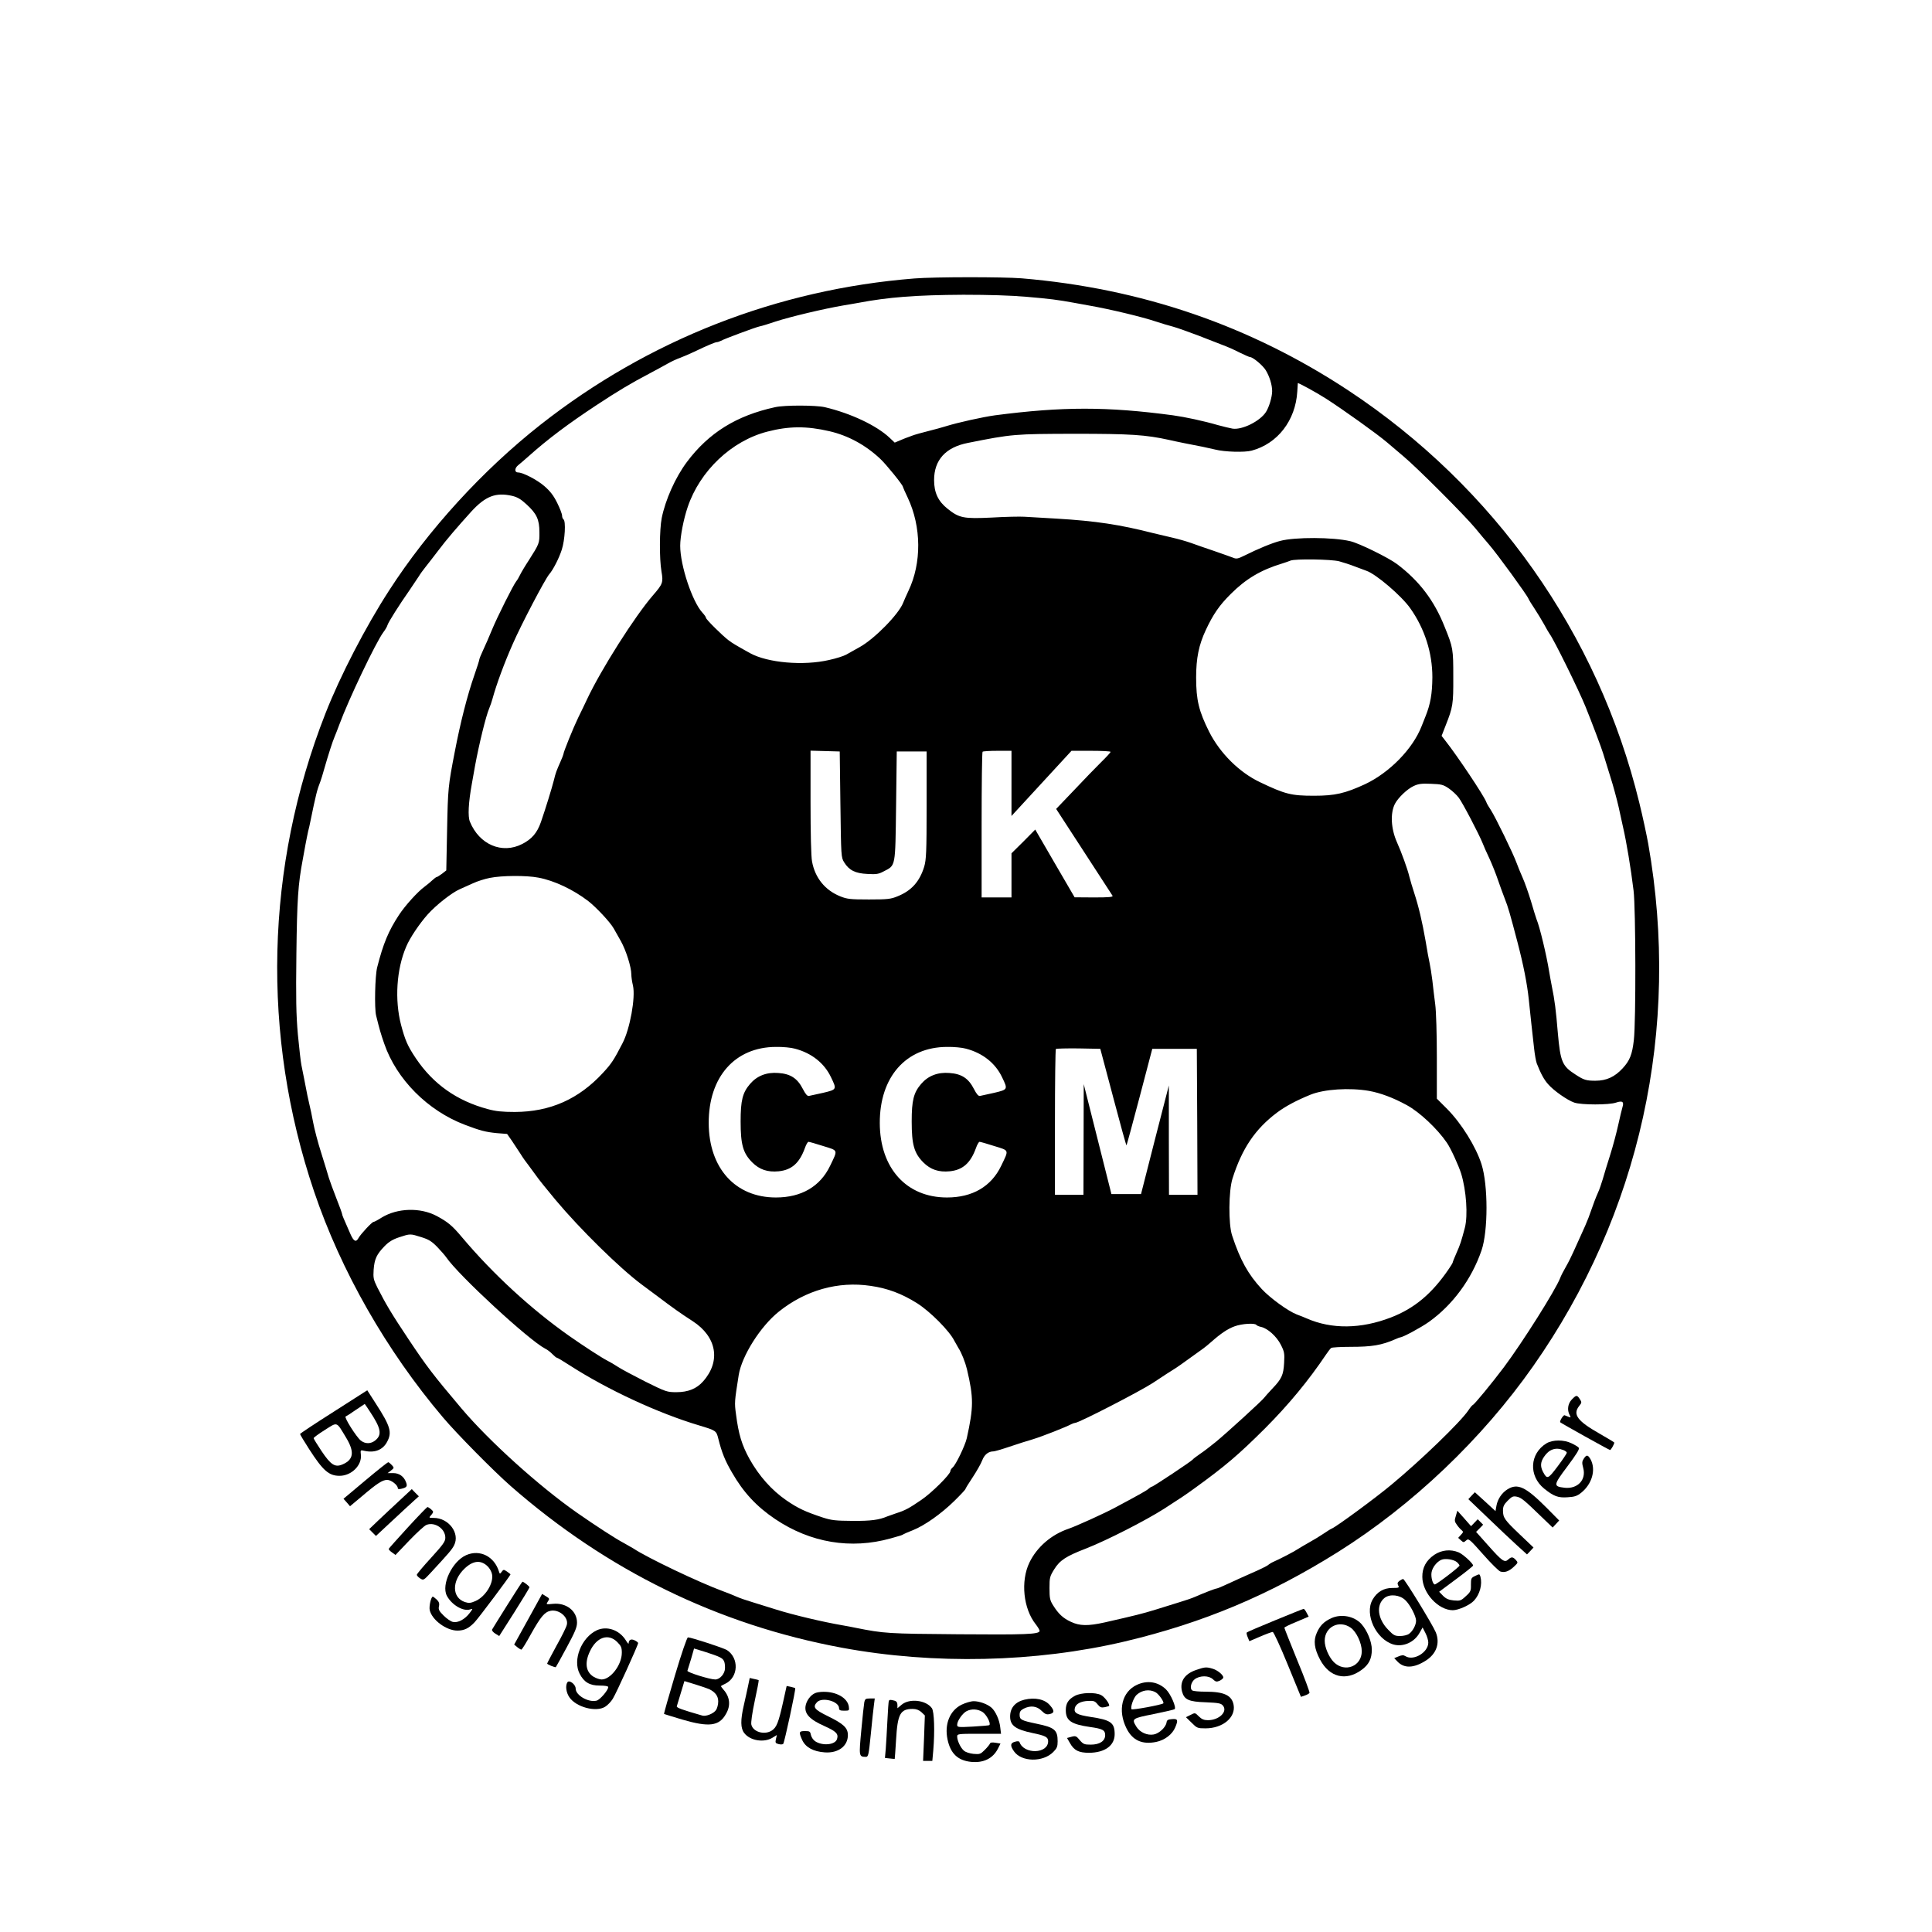 <?xml version="1.0" standalone="no"?>
<!DOCTYPE svg PUBLIC "-//W3C//DTD SVG 20010904//EN"
 "http://www.w3.org/TR/2001/REC-SVG-20010904/DTD/svg10.dtd">
<svg version="1.0" xmlns="http://www.w3.org/2000/svg"
 width="1423pt" height="1423pt" viewBox="0 0 1423 1423"
 preserveAspectRatio="xMidYMid meet">
<g transform="translate(0,1423) scale(0.1,-0.1)"
fill="#000000" stroke="none">
<path d="M6735 12179 c-1009 -80 -1958 -451 -2755 -1078 -424 -334 -825 -772
-1114 -1220 -173 -267 -360 -628 -469 -906 -443 -1129 -473 -2369 -84 -3520
198 -586 533 -1173 949 -1664 102 -121 374 -396 498 -505 711 -623 1529 -1023
2440 -1192 679 -126 1428 -109 2085 46 577 137 1063 341 1570 659 549 345
1060 831 1437 1368 788 1122 1088 2487 848 3848 -12 66 -41 202 -66 303 -303
1244 -1067 2326 -2144 3037 -724 477 -1522 751 -2405 825 -138 11 -643 11
-790 -1z m825 -135 c175 -15 229 -22 350 -44 36 -6 85 -15 110 -20 155 -27
392 -84 490 -117 41 -14 100 -31 130 -39 30 -8 113 -38 185 -65 71 -28 155
-60 185 -72 30 -11 85 -35 121 -54 37 -18 71 -33 76 -33 21 0 94 -61 116 -97
28 -46 47 -108 47 -154 0 -42 -23 -119 -46 -154 -44 -68 -176 -133 -246 -122
-18 3 -67 15 -108 26 -106 31 -243 60 -330 72 -485 65 -814 65 -1312 0 -87
-12 -274 -53 -363 -81 -33 -10 -80 -23 -105 -29 -67 -17 -122 -32 -145 -41
-11 -5 -27 -10 -35 -13 -8 -3 -32 -12 -52 -21 l-38 -16 -37 35 c-96 91 -287
181 -478 226 -66 15 -295 16 -366 0 -285 -62 -489 -189 -650 -404 -85 -114
-158 -278 -185 -412 -17 -86 -18 -300 -2 -394 14 -81 10 -92 -62 -175 -135
-156 -383 -547 -486 -766 -14 -30 -43 -91 -65 -135 -36 -74 -109 -254 -109
-269 0 -3 -9 -28 -21 -54 -32 -73 -36 -83 -49 -137 -15 -59 -62 -212 -96 -310
-28 -80 -67 -125 -137 -161 -149 -77 -317 -5 -386 164 -16 38 -11 138 14 277
9 50 20 110 24 135 30 162 80 366 104 422 8 18 19 51 25 73 28 103 88 266 150
405 61 140 238 477 267 510 29 33 73 119 93 182 23 71 31 211 12 223 -5 3 -10
16 -10 27 0 12 -16 54 -36 94 -26 53 -51 86 -95 124 -53 46 -157 100 -193 100
-27 0 -27 31 0 53 15 12 50 42 78 67 141 126 290 238 501 377 153 101 257 163
385 230 47 25 108 58 136 74 28 16 71 36 95 44 24 9 70 29 104 45 89 43 153
70 165 70 6 0 18 4 28 9 29 16 255 100 287 107 17 3 68 19 115 35 110 36 358
95 505 120 28 4 75 13 105 18 226 43 430 58 775 60 188 0 351 -5 465 -15z
m2205 -749 c132 -85 377 -260 452 -324 23 -20 76 -65 119 -101 102 -85 452
-436 529 -529 33 -40 78 -94 100 -119 62 -71 282 -374 293 -402 3 -8 23 -41
44 -72 21 -32 52 -83 70 -115 17 -32 36 -64 41 -71 30 -38 216 -416 265 -537
45 -111 121 -312 130 -345 6 -19 29 -93 51 -165 23 -71 50 -173 62 -225 11
-52 27 -122 34 -155 24 -103 57 -300 77 -465 16 -132 18 -962 2 -1100 -12
-107 -30 -152 -83 -209 -58 -63 -119 -91 -200 -91 -67 0 -85 5 -146 45 -99 63
-112 94 -131 308 -14 168 -23 240 -44 342 -6 28 -14 77 -20 110 -19 119 -69
328 -93 385 -3 8 -22 67 -40 130 -19 63 -47 142 -62 175 -15 33 -35 83 -45
110 -24 67 -157 340 -190 390 -15 22 -30 48 -33 58 -17 46 -214 341 -301 451
l-28 36 30 77 c53 134 57 155 56 358 0 205 -1 214 -64 369 -77 194 -187 338
-350 461 -62 47 -282 155 -345 169 -127 30 -407 31 -516 2 -59 -15 -163 -58
-261 -107 -50 -25 -62 -27 -85 -17 -16 6 -77 28 -138 49 -60 20 -137 47 -170
59 -33 12 -96 30 -140 40 -44 10 -107 25 -140 33 -246 63 -426 90 -710 107
-99 6 -207 12 -240 14 -33 2 -140 0 -239 -6 -208 -10 -241 -4 -327 65 -69 55
-99 118 -99 211 0 148 85 242 250 274 325 65 342 66 785 67 412 0 522 -7 695
-45 46 -11 171 -36 250 -51 25 -5 65 -14 90 -20 70 -18 218 -22 269 -8 191 51
323 222 336 434 2 33 4 61 4 63 2 5 139 -70 206 -113z m-3656 -241 c138 -32
265 -101 374 -203 44 -41 167 -193 167 -206 0 -3 16 -39 36 -81 101 -214 103
-481 5 -686 -16 -35 -34 -74 -39 -88 -32 -83 -210 -265 -320 -326 -37 -21 -82
-46 -100 -56 -18 -10 -74 -28 -125 -39 -189 -44 -453 -21 -582 50 -108 60
-131 74 -160 96 -46 35 -165 153 -165 164 0 6 -12 23 -26 38 -75 81 -164 348
-164 493 0 69 25 197 55 285 90 267 323 488 587 556 158 41 289 42 457 3z
m-2338 -476 c39 -9 65 -24 106 -62 76 -69 96 -113 96 -206 1 -82 -1 -85 -77
-205 -29 -44 -58 -93 -66 -110 -8 -16 -20 -38 -28 -47 -21 -26 -140 -263 -179
-358 -19 -47 -48 -113 -64 -147 -16 -34 -29 -66 -29 -72 0 -5 -16 -56 -36
-113 -53 -152 -104 -354 -145 -568 -48 -248 -50 -267 -56 -573 l-6 -298 -32
-25 c-18 -13 -35 -24 -39 -24 -4 0 -17 -10 -29 -21 -12 -12 -39 -34 -60 -50
-51 -37 -144 -140 -189 -209 -76 -116 -115 -208 -160 -385 -16 -62 -21 -301
-8 -354 26 -105 33 -130 60 -208 90 -262 320 -494 595 -598 113 -43 153 -53
234 -61 l76 -6 35 -50 c19 -28 48 -72 64 -97 15 -25 42 -63 59 -84 16 -22 41
-55 55 -75 13 -20 78 -101 144 -180 180 -215 472 -502 633 -622 18 -14 71 -53
117 -87 114 -86 170 -126 260 -184 177 -115 209 -294 77 -443 -47 -54 -111
-80 -196 -80 -70 0 -77 2 -230 78 -87 44 -177 92 -201 108 -24 16 -60 37 -80
47 -43 22 -175 108 -282 183 -279 197 -557 452 -788 726 -71 85 -104 112 -186
156 -121 64 -289 59 -405 -12 -28 -18 -55 -32 -60 -32 -11 0 -95 -90 -110
-118 -19 -35 -36 -26 -61 31 -51 116 -60 137 -60 144 0 5 -19 58 -43 118 -24
61 -48 128 -55 150 -6 22 -31 103 -55 180 -25 77 -52 181 -61 230 -9 50 -21
106 -26 125 -9 36 -20 89 -40 195 -7 33 -16 78 -20 100 -5 22 -16 123 -26 225
-13 149 -15 262 -11 595 5 399 12 510 47 695 6 30 15 80 20 110 6 30 14 73 19
95 6 22 13 54 16 70 42 205 51 240 75 300 4 11 18 54 29 95 29 101 60 198 76
235 7 17 23 57 35 90 66 180 268 604 324 679 13 17 27 40 30 52 7 23 86 148
163 258 26 38 56 83 67 100 10 17 33 49 51 71 18 22 59 76 93 120 59 79 140
173 244 288 104 113 180 142 299 115z m6092 -482 c29 -8 83 -25 118 -39 35
-13 72 -27 83 -31 71 -24 258 -184 323 -276 107 -151 163 -329 163 -508 -1
-122 -14 -197 -50 -287 -4 -11 -17 -44 -29 -73 -65 -168 -237 -343 -417 -428
-148 -68 -221 -85 -376 -85 -167 0 -212 11 -398 100 -152 72 -294 213 -374
371 -76 152 -96 234 -96 400 0 143 20 240 71 349 54 116 101 184 184 266 111
111 221 177 380 225 22 7 49 16 60 21 35 14 299 10 358 -5z m-3673 -1791 c5
-385 5 -390 28 -427 36 -58 82 -81 171 -85 65 -4 83 -1 120 19 89 46 85 26 91
481 l5 402 110 0 110 0 0 -395 c0 -350 -3 -402 -18 -454 -34 -110 -94 -177
-197 -218 -48 -20 -73 -23 -210 -23 -138 0 -161 3 -211 23 -112 45 -186 136
-208 257 -7 36 -11 207 -11 437 l0 379 108 -3 107 -3 5 -390z m1260 155 l0
-240 221 240 221 240 144 0 c79 0 144 -3 144 -8 0 -4 -32 -39 -71 -77 -39 -39
-129 -131 -200 -207 l-130 -136 204 -314 c112 -172 207 -319 211 -325 6 -10
-24 -13 -136 -13 l-143 1 -145 249 -145 250 -87 -88 -88 -87 0 -162 0 -163
-110 0 -110 0 0 533 c0 294 3 537 7 540 3 4 53 7 110 7 l103 0 0 -240z m3221
-37 c25 -17 58 -48 73 -68 28 -36 150 -270 176 -335 7 -19 30 -71 51 -115 20
-44 48 -114 62 -156 14 -41 37 -104 51 -140 23 -57 38 -109 93 -319 44 -168
71 -306 83 -420 5 -47 14 -128 19 -180 6 -52 15 -133 20 -180 5 -47 14 -97 20
-113 29 -74 54 -120 83 -152 41 -48 143 -119 193 -136 53 -18 257 -18 308 0
47 16 60 6 47 -34 -5 -17 -19 -75 -31 -130 -12 -55 -38 -154 -59 -220 -21 -66
-46 -147 -55 -180 -10 -33 -25 -78 -36 -101 -17 -39 -26 -61 -69 -183 -11 -29
-35 -85 -54 -125 -18 -39 -44 -96 -57 -126 -13 -30 -38 -80 -56 -111 -18 -31
-37 -68 -42 -83 -35 -89 -275 -470 -414 -656 -88 -117 -217 -274 -229 -278 -5
-2 -20 -20 -33 -40 -58 -86 -349 -367 -565 -546 -117 -98 -407 -311 -440 -324
-8 -3 -35 -20 -60 -37 -25 -17 -72 -46 -105 -64 -32 -18 -71 -41 -85 -50 -24
-17 -130 -72 -180 -94 -14 -6 -32 -17 -41 -25 -9 -7 -61 -33 -115 -56 -55 -24
-134 -60 -177 -80 -42 -20 -81 -36 -86 -36 -9 0 -90 -31 -156 -60 -22 -10 -74
-28 -115 -40 -41 -13 -122 -38 -180 -56 -98 -30 -146 -42 -375 -94 -122 -27
-183 -26 -248 5 -58 27 -91 58 -131 122 -23 37 -26 53 -26 126 0 77 2 86 35
139 41 66 87 96 235 153 151 59 439 206 575 293 133 86 150 97 226 152 225
163 319 243 518 441 173 174 318 349 449 544 15 22 31 43 37 47 5 4 69 8 142
8 159 0 229 12 330 56 17 8 34 14 37 14 18 0 152 72 211 114 175 125 314 314
387 526 49 143 49 481 0 635 -41 129 -148 301 -253 407 l-76 76 0 304 c0 168
-5 342 -12 391 -6 48 -16 126 -21 175 -6 48 -15 105 -20 127 -5 22 -19 96 -30
165 -25 143 -51 253 -84 354 -13 39 -29 94 -36 121 -12 52 -58 179 -91 252
-44 99 -50 213 -15 282 24 46 91 110 139 132 34 16 59 19 127 16 77 -3 90 -6
131 -34z m-6706 -657 c118 -22 257 -88 368 -173 58 -45 162 -156 187 -201 9
-15 32 -56 52 -92 39 -69 78 -193 78 -247 0 -17 5 -54 12 -82 20 -87 -22 -320
-77 -425 -64 -124 -81 -150 -144 -218 -179 -194 -389 -287 -649 -288 -93 0
-141 5 -199 21 -228 61 -402 184 -530 374 -61 91 -79 133 -109 246 -48 184
-34 410 38 577 26 63 99 171 159 238 62 69 177 159 234 184 22 10 66 30 98 44
32 15 88 33 125 40 89 18 270 19 357 2z m1890 -1260 c123 -32 217 -107 266
-211 43 -89 43 -90 -58 -114 -49 -11 -96 -21 -105 -23 -12 -2 -25 13 -45 52
-40 78 -91 111 -180 117 -87 7 -157 -21 -208 -80 -56 -65 -70 -122 -70 -277 0
-171 18 -233 85 -301 54 -54 114 -74 196 -66 95 10 152 60 192 170 9 26 21 47
27 47 6 0 55 -14 108 -31 113 -35 109 -25 51 -146 -73 -152 -211 -233 -399
-233 -299 0 -494 216 -495 548 -1 340 193 560 495 561 50 1 113 -5 140 -13z
m1260 0 c123 -32 217 -107 266 -211 43 -89 43 -90 -58 -114 -49 -11 -96 -21
-105 -23 -12 -2 -25 13 -45 52 -40 78 -91 111 -180 117 -87 7 -157 -21 -208
-80 -56 -65 -70 -122 -70 -277 0 -171 18 -233 85 -301 54 -54 114 -74 196 -66
95 10 152 60 192 170 9 26 21 47 27 47 6 0 55 -14 108 -31 113 -35 109 -25 51
-146 -73 -152 -211 -233 -399 -233 -299 0 -494 216 -495 548 -1 340 193 560
495 561 50 1 113 -5 140 -13z m1084 -358 c52 -197 96 -356 98 -354 2 2 46 163
97 357 l93 354 164 0 164 0 3 -537 2 -538 -105 0 -105 0 -1 403 0 402 -103
-400 -102 -400 -109 0 -109 0 -102 405 -102 405 -1 -407 -1 -408 -105 0 -105
0 0 533 c0 294 3 537 7 541 4 3 79 5 167 4 l160 -3 95 -357z m1885 47 c83 -15
178 -50 278 -105 94 -51 225 -174 295 -277 29 -42 86 -167 105 -227 38 -124
51 -309 27 -400 -26 -98 -34 -124 -61 -184 -15 -34 -28 -66 -28 -70 0 -4 -13
-25 -28 -47 -124 -183 -254 -292 -428 -359 -221 -85 -436 -87 -619 -7 -11 5
-45 19 -75 30 -64 25 -196 121 -257 187 -100 108 -159 214 -218 394 -28 83
-26 330 3 420 70 221 167 364 326 484 64 48 145 91 248 133 101 41 288 53 432
28z m-6981 -1077 c55 -17 77 -31 118 -73 28 -29 57 -63 66 -76 91 -133 608
-610 728 -672 17 -8 41 -27 54 -41 14 -14 28 -26 32 -26 5 0 48 -26 96 -57
278 -179 651 -352 953 -442 123 -37 126 -39 140 -95 26 -104 50 -164 101 -251
84 -147 181 -251 319 -344 259 -174 557 -224 850 -142 76 21 85 24 95 31 6 4
37 17 70 30 85 34 207 120 303 214 45 44 82 84 82 87 0 4 24 43 54 88 29 44
61 100 70 124 16 43 46 67 83 67 9 0 61 15 117 34 55 19 135 44 176 56 68 21
239 88 282 111 10 5 22 9 27 9 27 0 479 233 572 294 64 43 151 99 171 111 9 5
53 37 99 70 45 33 91 66 103 74 11 8 37 29 56 46 72 64 123 98 173 116 53 20
152 26 161 10 3 -4 18 -11 33 -14 49 -10 116 -70 147 -132 26 -51 28 -64 24
-133 -5 -90 -18 -118 -88 -191 -28 -30 -54 -59 -58 -65 -11 -18 -283 -266
-358 -327 -38 -31 -90 -71 -116 -88 -26 -18 -50 -36 -53 -41 -7 -11 -291 -200
-301 -200 -4 0 -15 -7 -24 -15 -14 -13 -58 -38 -245 -138 -77 -42 -287 -137
-345 -157 -127 -43 -233 -135 -288 -249 -66 -137 -45 -340 47 -455 17 -22 30
-44 28 -50 -8 -23 -104 -27 -597 -23 -522 4 -549 6 -755 47 -27 6 -72 14 -100
19 -146 25 -364 77 -485 115 -58 18 -139 43 -180 56 -41 12 -93 30 -115 40
-22 10 -67 28 -100 40 -172 63 -557 246 -660 315 -17 10 -48 28 -70 40 -53 27
-206 126 -345 223 -280 196 -645 525 -850 767 -214 253 -258 312 -391 511
-124 186 -167 258 -230 382 -28 57 -31 70 -27 130 6 79 22 113 80 173 32 33
60 50 108 66 82 27 81 27 163 1z m3310 -359 c125 -18 229 -57 342 -128 96 -61
238 -203 275 -278 8 -15 22 -39 30 -53 22 -33 50 -105 62 -155 50 -212 49
-279 -1 -507 -12 -54 -81 -198 -105 -217 -9 -8 -16 -19 -16 -26 0 -24 -139
-162 -215 -213 -89 -61 -119 -77 -182 -97 -26 -9 -57 -20 -68 -24 -61 -26
-121 -34 -255 -33 -126 1 -155 4 -220 25 -132 44 -181 67 -269 127 -107 74
-200 178 -271 305 -56 102 -80 180 -99 328 -12 87 -11 93 20 290 23 141 160
358 295 466 197 158 437 226 677 190z"/>
<path d="M2458 3832 c-136 -86 -247 -160 -248 -164 0 -4 30 -54 66 -110 103
-160 146 -198 225 -198 88 0 166 78 157 156 -4 34 -3 35 26 28 76 -17 136 7
167 66 38 70 25 115 -83 282 l-63 98 -247 -158z m264 5 c85 -127 94 -175 41
-217 -33 -26 -73 -26 -106 0 -32 26 -125 172 -111 177 5 2 39 23 74 48 36 24
65 44 66 44 1 1 17 -23 36 -52z m-174 -194 c65 -107 57 -164 -25 -199 -55 -24
-86 -4 -154 97 -32 48 -59 92 -59 96 0 5 37 32 83 61 95 60 83 64 155 -55z"/>
<path d="M11577 3922 c-29 -30 -36 -77 -16 -114 12 -22 12 -22 -37 -2 -9 4
-39 -44 -32 -52 9 -8 360 -204 367 -204 6 0 31 43 31 55 0 2 -50 32 -111 67
-160 91 -197 140 -148 202 20 25 20 28 5 51 -21 32 -26 31 -59 -3z"/>
<path d="M11390 3599 c-124 -76 -132 -239 -17 -333 71 -57 103 -69 173 -64 52
3 70 9 101 34 79 64 108 167 70 242 -21 38 -31 40 -52 8 -13 -20 -14 -31 -4
-68 24 -87 -41 -156 -136 -146 -86 10 -85 18 20 158 67 90 91 128 83 137 -5 7
-29 21 -52 32 -57 28 -139 28 -186 0z m124 -49 c14 -5 26 -14 26 -20 0 -6 -30
-51 -67 -100 -72 -96 -78 -98 -109 -39 -20 39 -18 71 9 110 36 54 85 71 141
49z"/>
<path d="M2691 3326 l-161 -135 24 -27 24 -28 85 71 c114 97 154 123 189 123
29 0 78 -38 78 -61 0 -7 9 -9 28 -4 38 9 44 18 33 47 -16 44 -51 68 -95 68
l-41 0 25 19 c24 19 24 20 6 40 -11 12 -22 21 -27 21 -4 0 -80 -60 -168 -134z"/>
<path d="M11104 3261 c-42 -26 -73 -72 -82 -121 l-7 -40 -76 70 -76 69 -24
-25 -24 -26 140 -134 c77 -74 174 -166 216 -204 l76 -69 24 25 24 26 -102 97
c-111 106 -123 122 -123 176 0 29 8 45 35 72 31 31 40 35 68 29 32 -7 52 -23
187 -154 l76 -73 24 26 24 26 -94 95 c-152 152 -211 181 -286 135z"/>
<path d="M2944 3179 c-49 -45 -120 -112 -157 -147 l-68 -65 25 -25 25 -25 117
109 c64 60 136 126 158 146 l41 37 -26 26 -26 27 -89 -83z"/>
<path d="M3003 2979 c-76 -83 -139 -154 -140 -157 -1 -4 9 -16 24 -26 l26 -19
101 106 c56 58 113 111 128 116 62 23 138 -29 138 -95 0 -28 -16 -50 -105
-148 -58 -63 -105 -119 -105 -125 0 -6 11 -18 25 -27 24 -15 25 -15 83 48 132
143 150 164 167 197 44 88 -40 201 -151 201 -35 0 -36 1 -21 18 10 10 17 22
17 27 0 8 -31 34 -42 35 -3 0 -69 -68 -145 -151z"/>
<path d="M10723 3065 c-11 -33 -10 -42 7 -65 10 -15 26 -33 35 -40 14 -12 14
-15 -5 -35 l-20 -22 20 -18 c19 -17 21 -17 39 -1 18 16 23 12 125 -103 58 -66
116 -123 127 -126 31 -10 63 1 99 35 32 30 32 31 15 50 -22 24 -33 25 -57 3
-26 -24 -44 -12 -146 103 l-90 101 26 26 26 27 -20 20 -20 20 -24 -25 -25 -26
-50 57 -51 57 -11 -38z"/>
<path d="M10564 2778 c-60 -41 -89 -95 -88 -163 1 -118 117 -244 224 -245 42
0 127 38 157 71 43 47 62 119 47 176 -6 21 -7 21 -38 6 -30 -14 -32 -18 -32
-65 1 -45 -2 -53 -38 -85 -35 -33 -42 -35 -88 -31 -38 4 -57 12 -79 34 l-29
30 125 93 c69 51 125 96 125 100 0 16 -75 84 -106 97 -60 25 -126 18 -180 -18z
m167 -54 c10 -9 19 -21 19 -25 0 -10 -169 -139 -182 -139 -15 0 -30 54 -24 89
6 36 38 77 71 92 29 13 93 3 116 -17z"/>
<path d="M3434 2776 c-103 -45 -185 -217 -143 -299 35 -67 120 -118 172 -101
21 7 21 6 -4 -27 -36 -47 -87 -74 -124 -65 -16 4 -46 25 -68 47 -33 33 -39 44
-34 68 5 21 0 34 -17 50 -12 11 -25 21 -28 21 -13 0 -29 -71 -23 -99 16 -72
122 -151 204 -151 50 0 85 17 127 62 30 31 264 344 264 352 0 2 -12 11 -26 21
-24 16 -26 16 -39 -2 -13 -17 -14 -17 -20 2 -34 111 -140 165 -241 121z m157
-82 c15 -14 30 -41 33 -59 13 -66 -49 -165 -121 -197 -37 -16 -49 -17 -78 -8
-97 32 -99 156 -3 247 62 59 119 65 169 17z"/>
<path d="M10307 2586 c-14 -11 -16 -19 -9 -33 10 -17 6 -19 -43 -19 -64 0
-113 -29 -146 -87 -60 -107 25 -290 153 -329 72 -21 155 15 194 86 l22 39 21
-41 c12 -23 21 -54 21 -70 0 -73 -109 -138 -169 -100 -14 9 -26 8 -50 -2 l-32
-13 22 -23 c50 -54 121 -52 211 5 78 50 106 128 73 209 -24 57 -229 392 -240
392 -5 0 -18 -7 -28 -14z m44 -142 c35 -33 79 -118 79 -151 0 -32 -25 -78 -52
-97 -12 -9 -42 -16 -66 -16 -38 0 -48 5 -87 46 -79 80 -91 184 -27 235 39 30
112 23 153 -17z"/>
<path d="M3737 2409 c-59 -94 -110 -176 -113 -182 -2 -7 9 -20 25 -30 l28 -17
112 176 c61 96 111 179 111 183 0 7 -43 41 -52 41 -2 0 -52 -77 -111 -171z"/>
<path d="M3890 2303 l-103 -186 23 -19 c12 -10 26 -18 30 -18 5 0 36 51 70
113 73 130 101 164 146 173 63 12 133 -49 119 -103 -3 -16 -37 -85 -76 -154
-38 -70 -69 -129 -69 -132 0 -6 60 -31 64 -26 2 2 38 67 80 145 61 113 76 148
76 183 0 86 -80 148 -177 138 -52 -5 -52 -5 -38 17 14 20 13 23 -14 39 l-28
17 -103 -187z"/>
<path d="M9392 2296 c-112 -46 -206 -86 -209 -90 -3 -3 0 -19 7 -35 l12 -29
80 34 c44 19 85 34 92 34 7 0 56 -107 110 -239 l98 -239 29 10 c16 5 31 14 34
19 3 4 -37 113 -90 240 -52 128 -95 236 -95 240 0 4 40 24 90 44 l89 38 -15
28 c-8 16 -18 29 -22 29 -4 0 -98 -38 -210 -84z"/>
<path d="M9805 2311 c-54 -25 -84 -55 -107 -109 -25 -57 -18 -115 25 -196 69
-130 190 -160 305 -76 54 39 76 82 76 150 0 58 -34 141 -77 189 -53 58 -149
76 -222 42z m144 -70 c42 -30 81 -114 81 -173 0 -111 -124 -160 -205 -81 -37
37 -68 109 -68 158 0 103 107 156 192 96z"/>
<path d="M4395 2222 c-113 -54 -178 -218 -126 -319 32 -63 74 -88 148 -88 39
0 63 -4 63 -11 0 -23 -61 -94 -86 -100 -60 -15 -154 39 -154 89 0 31 -48 67
-61 46 -16 -25 -9 -75 14 -109 49 -74 197 -113 264 -71 18 11 43 37 56 58 25
39 187 396 187 411 0 5 -12 14 -27 21 -26 12 -42 3 -43 -24 0 -5 -9 4 -19 21
-48 79 -141 111 -216 76z m151 -86 c29 -29 34 -41 34 -79 0 -89 -82 -197 -149
-197 -14 0 -41 9 -59 20 -57 35 -67 102 -28 185 49 107 136 137 202 71z"/>
<path d="M4971 1889 c-46 -154 -82 -281 -80 -283 2 -1 62 -20 133 -41 198 -58
273 -49 323 41 37 63 29 127 -20 181 -11 13 -19 24 -16 25 2 2 17 10 34 18 94
48 99 187 10 246 -25 16 -264 94 -288 94 -7 0 -48 -120 -96 -281z m330 135
c31 -15 39 -32 39 -80 0 -41 -37 -84 -72 -84 -41 0 -209 53 -205 64 2 6 14 45
27 87 l22 77 82 -25 c44 -14 93 -31 107 -39z m-76 -236 c45 -23 65 -51 65 -90
0 -21 -7 -50 -16 -63 -17 -26 -74 -49 -101 -41 -150 43 -192 58 -188 69 2 7
16 51 30 99 l26 86 82 -25 c45 -14 91 -30 102 -35z"/>
<path d="M8810 1930 c-85 -29 -122 -85 -104 -158 16 -61 49 -76 174 -80 92 -4
112 -7 126 -23 40 -44 -26 -109 -109 -109 -29 0 -46 7 -67 28 -28 28 -28 28
-61 11 l-34 -17 42 -41 c39 -39 43 -41 102 -41 128 0 224 81 207 173 -13 70
-70 97 -206 97 -47 0 -91 4 -98 9 -21 13 -10 62 18 83 38 28 103 28 133 0 21
-20 28 -21 51 -11 14 7 26 17 26 24 0 19 -44 55 -81 65 -45 13 -55 12 -119
-10z"/>
<path d="M5510 1813 c-7 -32 -20 -95 -31 -141 -26 -112 -25 -172 3 -207 43
-56 144 -72 206 -35 l34 21 -7 -30 c-6 -27 -3 -31 20 -37 15 -4 30 -3 34 2 9
11 94 404 88 410 -2 2 -17 6 -33 10 l-30 6 -27 -122 c-33 -147 -47 -183 -82
-206 -54 -35 -138 -11 -151 43 -4 15 6 86 25 175 18 83 31 151 29 153 -2 1
-17 6 -35 9 l-31 7 -12 -58z"/>
<path d="M8375 1821 c-112 -51 -145 -189 -77 -323 44 -87 115 -119 218 -98 63
13 119 56 140 107 23 54 19 65 -23 61 -30 -2 -39 -7 -41 -25 -5 -34 -54 -81
-94 -88 -47 -9 -102 15 -128 57 -36 59 -34 61 126 93 80 17 150 32 155 36 16
10 -28 112 -63 146 -58 56 -137 69 -213 34z m134 -54 c25 -12 68 -74 59 -83
-12 -11 -229 -51 -234 -43 -9 16 15 85 38 106 39 35 93 43 137 20z"/>
<path d="M6005 1760 c-35 -14 -66 -57 -72 -97 -8 -57 32 -99 141 -147 86 -39
103 -57 91 -95 -13 -43 -107 -52 -161 -16 -14 9 -27 29 -31 45 -5 27 -9 30
-44 30 -45 0 -47 -7 -20 -67 25 -53 81 -84 166 -90 99 -7 170 46 170 127 0 54
-32 83 -148 140 -98 48 -113 66 -80 102 37 41 163 8 163 -44 0 -14 8 -18 38
-18 37 0 38 1 34 30 -9 64 -92 111 -189 109 -21 0 -47 -4 -58 -9z"/>
<path d="M7918 1740 c-49 -26 -68 -56 -68 -106 0 -77 39 -104 178 -124 93 -13
112 -23 112 -60 0 -43 -40 -70 -106 -70 -47 0 -55 3 -81 33 -25 31 -31 33 -61
25 l-33 -9 22 -38 c30 -54 65 -71 141 -71 116 1 188 53 188 137 0 85 -29 105
-177 127 -102 16 -126 29 -116 67 8 30 44 49 98 51 41 2 50 -1 69 -25 19 -23
27 -26 54 -21 18 4 32 8 32 11 0 19 -36 66 -60 78 -42 22 -146 19 -192 -5z"/>
<path d="M6366 1693 c-3 -16 -13 -108 -22 -206 -18 -193 -18 -196 32 -197 20
0 22 10 38 168 9 92 19 188 23 215 l6 47 -36 0 c-31 0 -36 -4 -41 -27z"/>
<path d="M7545 1711 c-68 -17 -105 -60 -105 -124 0 -66 40 -95 163 -121 97
-20 117 -30 117 -61 0 -94 -180 -98 -211 -6 -3 7 -15 8 -34 2 -34 -9 -36 -29
-6 -71 55 -78 212 -81 288 -5 28 28 33 40 33 80 0 83 -23 102 -155 129 -114
24 -125 30 -125 66 0 23 7 33 30 45 49 25 97 20 132 -16 25 -24 36 -29 59 -24
36 8 37 25 3 64 -37 45 -110 61 -189 42z"/>
<path d="M6547 1703 c-3 -5 -7 -71 -11 -148 -4 -77 -9 -170 -12 -206 l-6 -67
36 -4 c20 -2 36 -4 36 -3 1 0 5 64 10 141 11 190 31 227 122 227 27 0 47 -8
65 -24 l25 -24 -6 -167 -7 -168 34 0 34 0 7 77 c12 143 7 286 -10 311 -42 60
-165 75 -223 26 l-31 -26 0 25 c0 17 -7 27 -22 31 -30 8 -36 7 -41 -1z"/>
<path d="M7082 1674 c-86 -43 -127 -143 -103 -256 22 -104 76 -155 174 -165
91 -9 160 25 197 97 l19 38 -37 6 c-25 4 -38 2 -41 -7 -2 -6 -19 -27 -38 -46
-31 -31 -37 -33 -83 -29 -29 3 -59 13 -71 24 -25 22 -49 74 -49 104 0 19 6 20
161 20 l162 0 -6 49 c-6 54 -34 116 -64 143 -29 26 -88 48 -131 48 -21 0 -61
-12 -90 -26z m154 -53 c29 -18 64 -84 51 -97 -2 -3 -57 -7 -121 -11 -112 -6
-116 -5 -116 14 0 28 40 85 70 100 36 18 80 16 116 -6z"/>
</g>
</svg>
